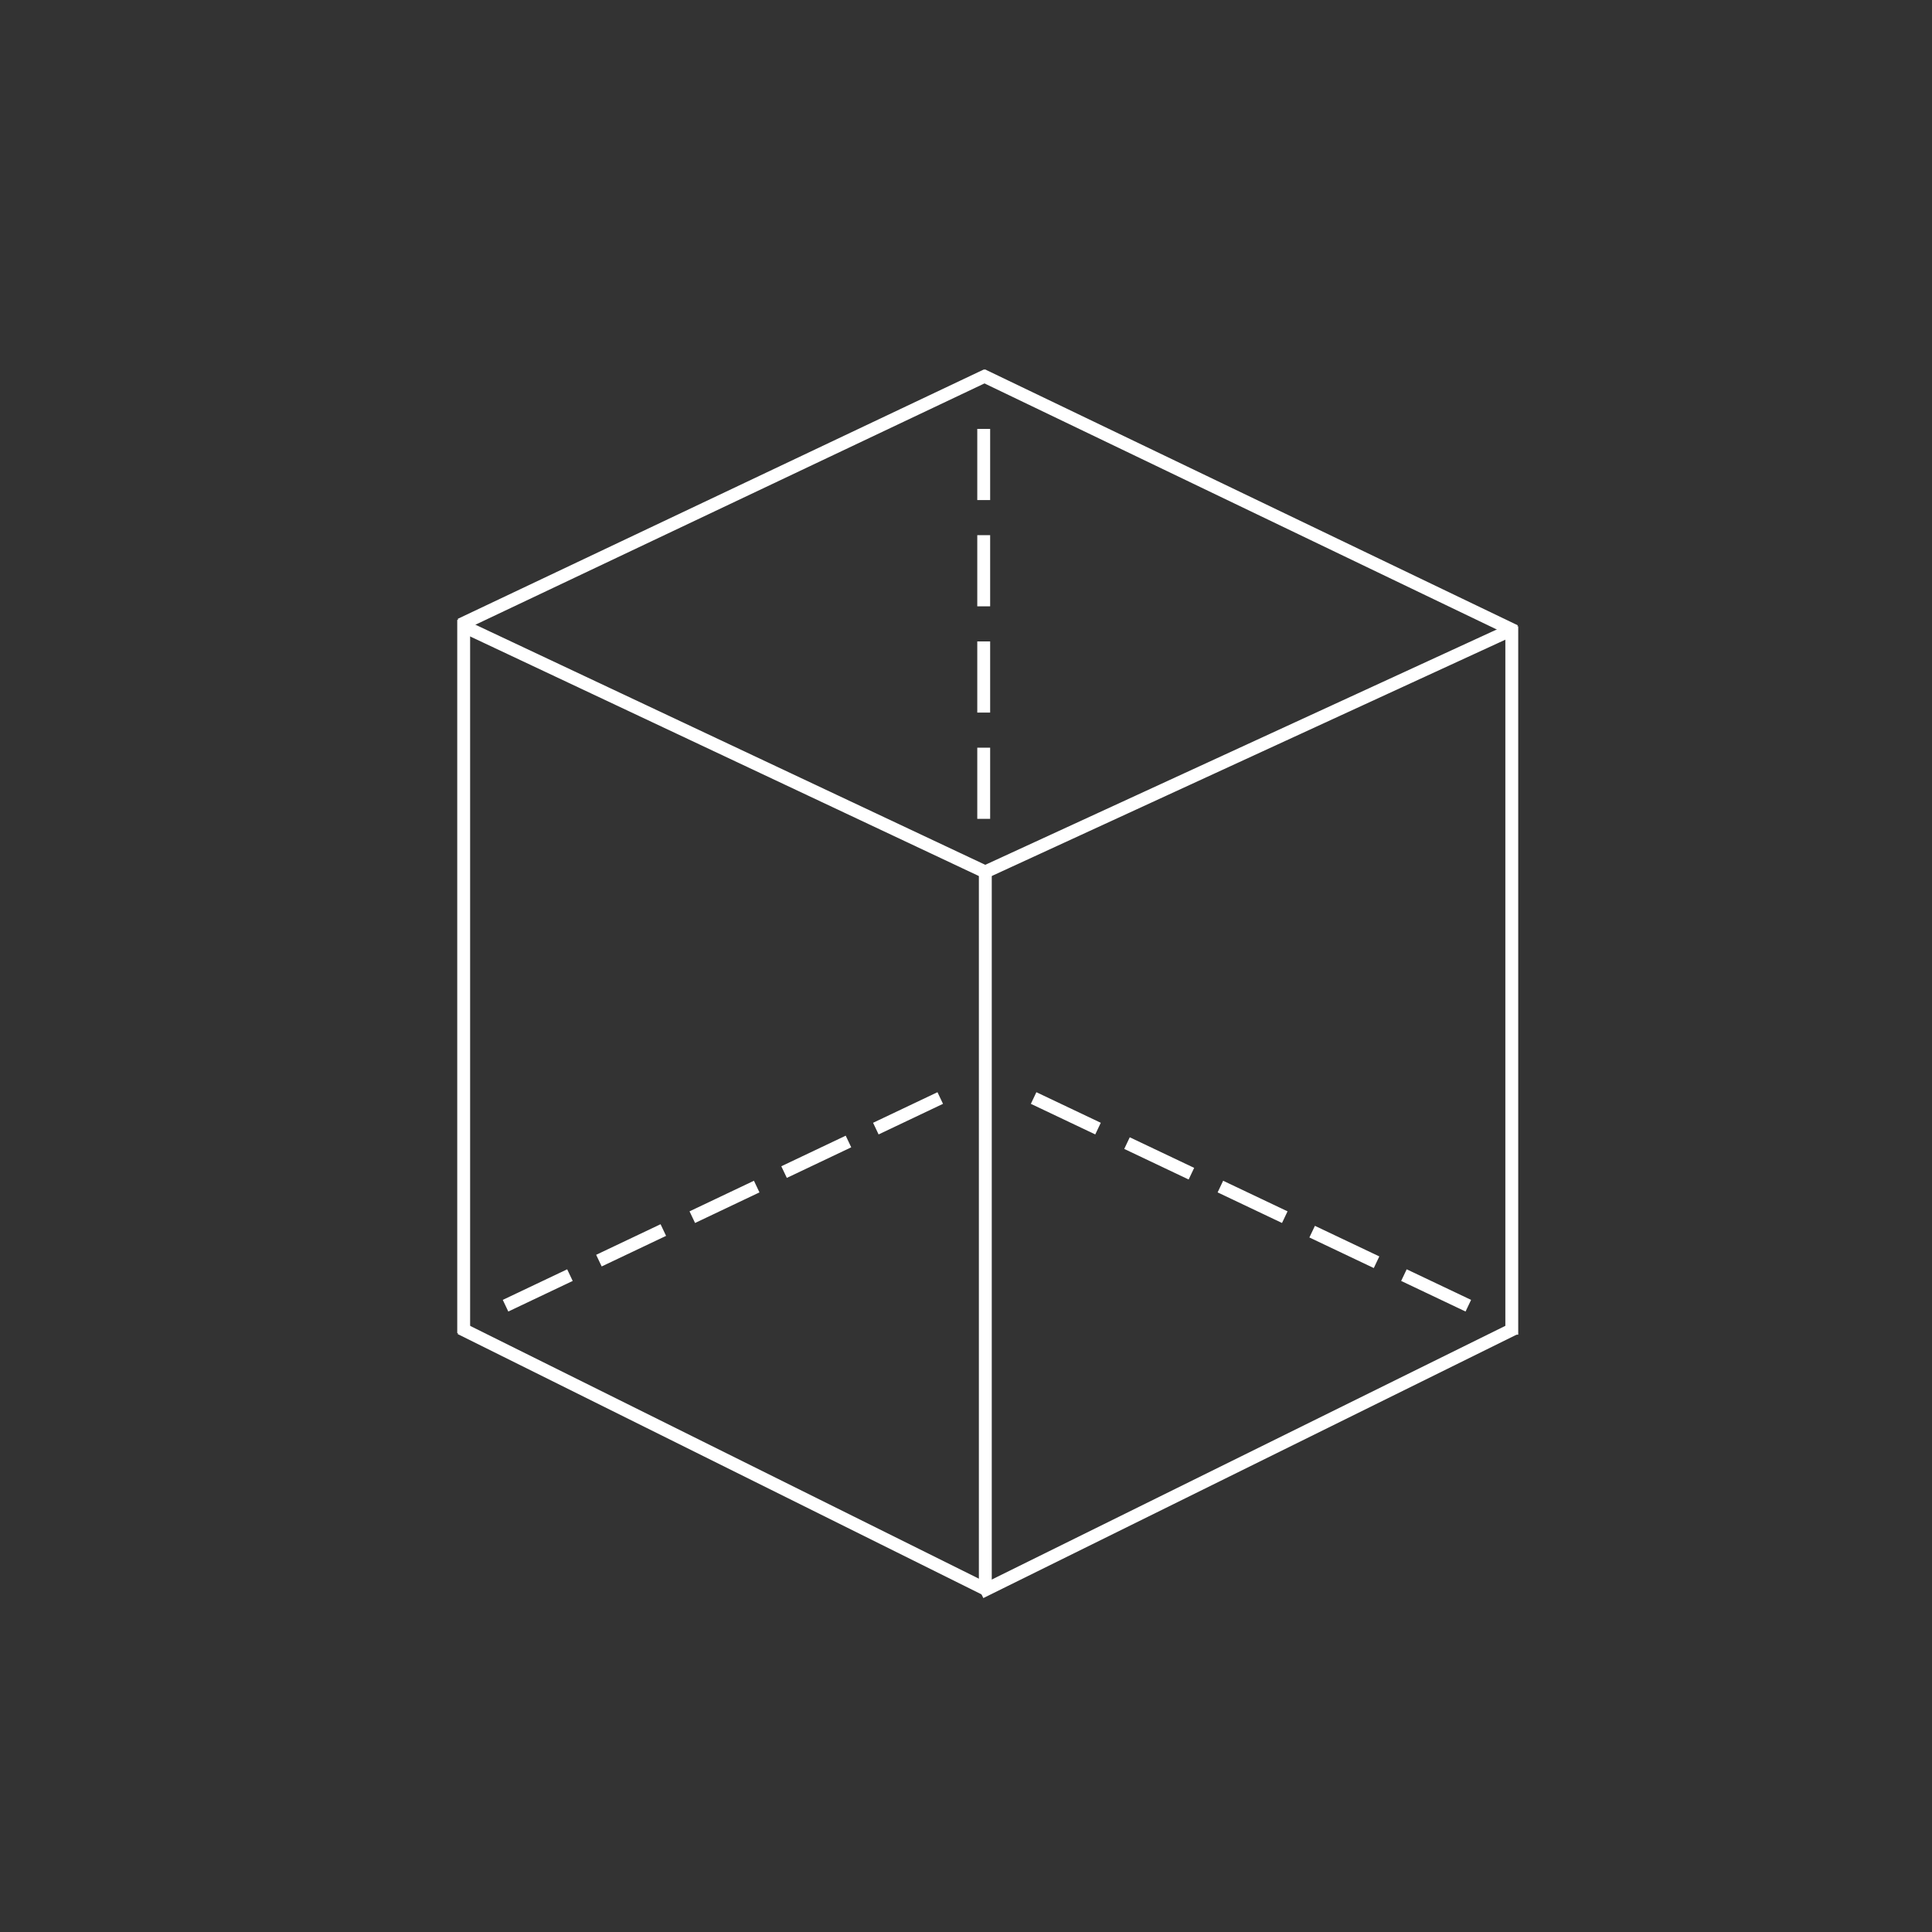 <?xml version="1.0" encoding="utf-8"?>
<!-- Generator: Adobe Illustrator 22.1.0, SVG Export Plug-In . SVG Version: 6.00 Build 0)  -->
<svg version="1.1" id="layers" xmlns="http://www.w3.org/2000/svg" xmlns:xlink="http://www.w3.org/1999/xlink" x="0px" y="0px"
	 viewBox="0 0 1200 1200" style="enable-background:new 0 0 1200 1200;" xml:space="preserve">
<rect x="0" y="0" width="1200" height="1200" fill="#333333" stroke="none"/>
<style type="text/css">
	.st0{fill:none;stroke:#FFFFFF;stroke-width:8;stroke-miterlimit:10;}
</style>
<line class="st0" x1="288" y1="385" x2="288" y2="828"/>
<line class="st0" x1="612" y1="540" x2="612" y2="987"/>
<line class="st0" x1="939" y1="389" x2="939" y2="829"/>
<path class="st0" d="M617.5,560.4"/>
<path class="st0" d="M285.7,409.1"/>
<line class="st0" x1="286" y1="825" x2="612" y2="987"/>
<line class="st0" x1="288" y1="389" x2="615" y2="543"/>
<line class="st0" x1="609" y1="989" x2="941" y2="825"/>
<line class="st0" x1="611" y1="542" x2="937" y2="392"/>
<line class="st0" x1="610" y1="233" x2="941" y2="392"/>
<line class="st0" x1="286" y1="388" x2="613" y2="233"/>
<line class="st0" x1="314" y1="811" x2="354" y2="792"/>
<line class="st0" x1="372" y1="783" x2="412" y2="764"/>
<line class="st0" x1="430" y1="756" x2="470" y2="737"/>
<line class="st0" x1="487" y1="728" x2="527" y2="709"/>
<line class="st0" x1="544" y1="701" x2="584" y2="682"/>
<line class="st0" x1="611" y1="508.6" x2="611" y2="464.4"/>
<line class="st0" x1="611" y1="442.6" x2="611" y2="398.4"/>
<line class="st0" x1="611" y1="376.6" x2="611" y2="332.4"/>
<line class="st0" x1="611" y1="310.6" x2="611" y2="266.4"/>
<line class="st0" x1="642" y1="682" x2="682" y2="701"/>
<line class="st0" x1="700" y1="710" x2="740" y2="729"/>
<line class="st0" x1="758" y1="737" x2="798" y2="756"/>
<line class="st0" x1="815" y1="765" x2="855" y2="784"/>
<line class="st0" x1="872" y1="792" x2="912" y2="811"/>
</svg>
